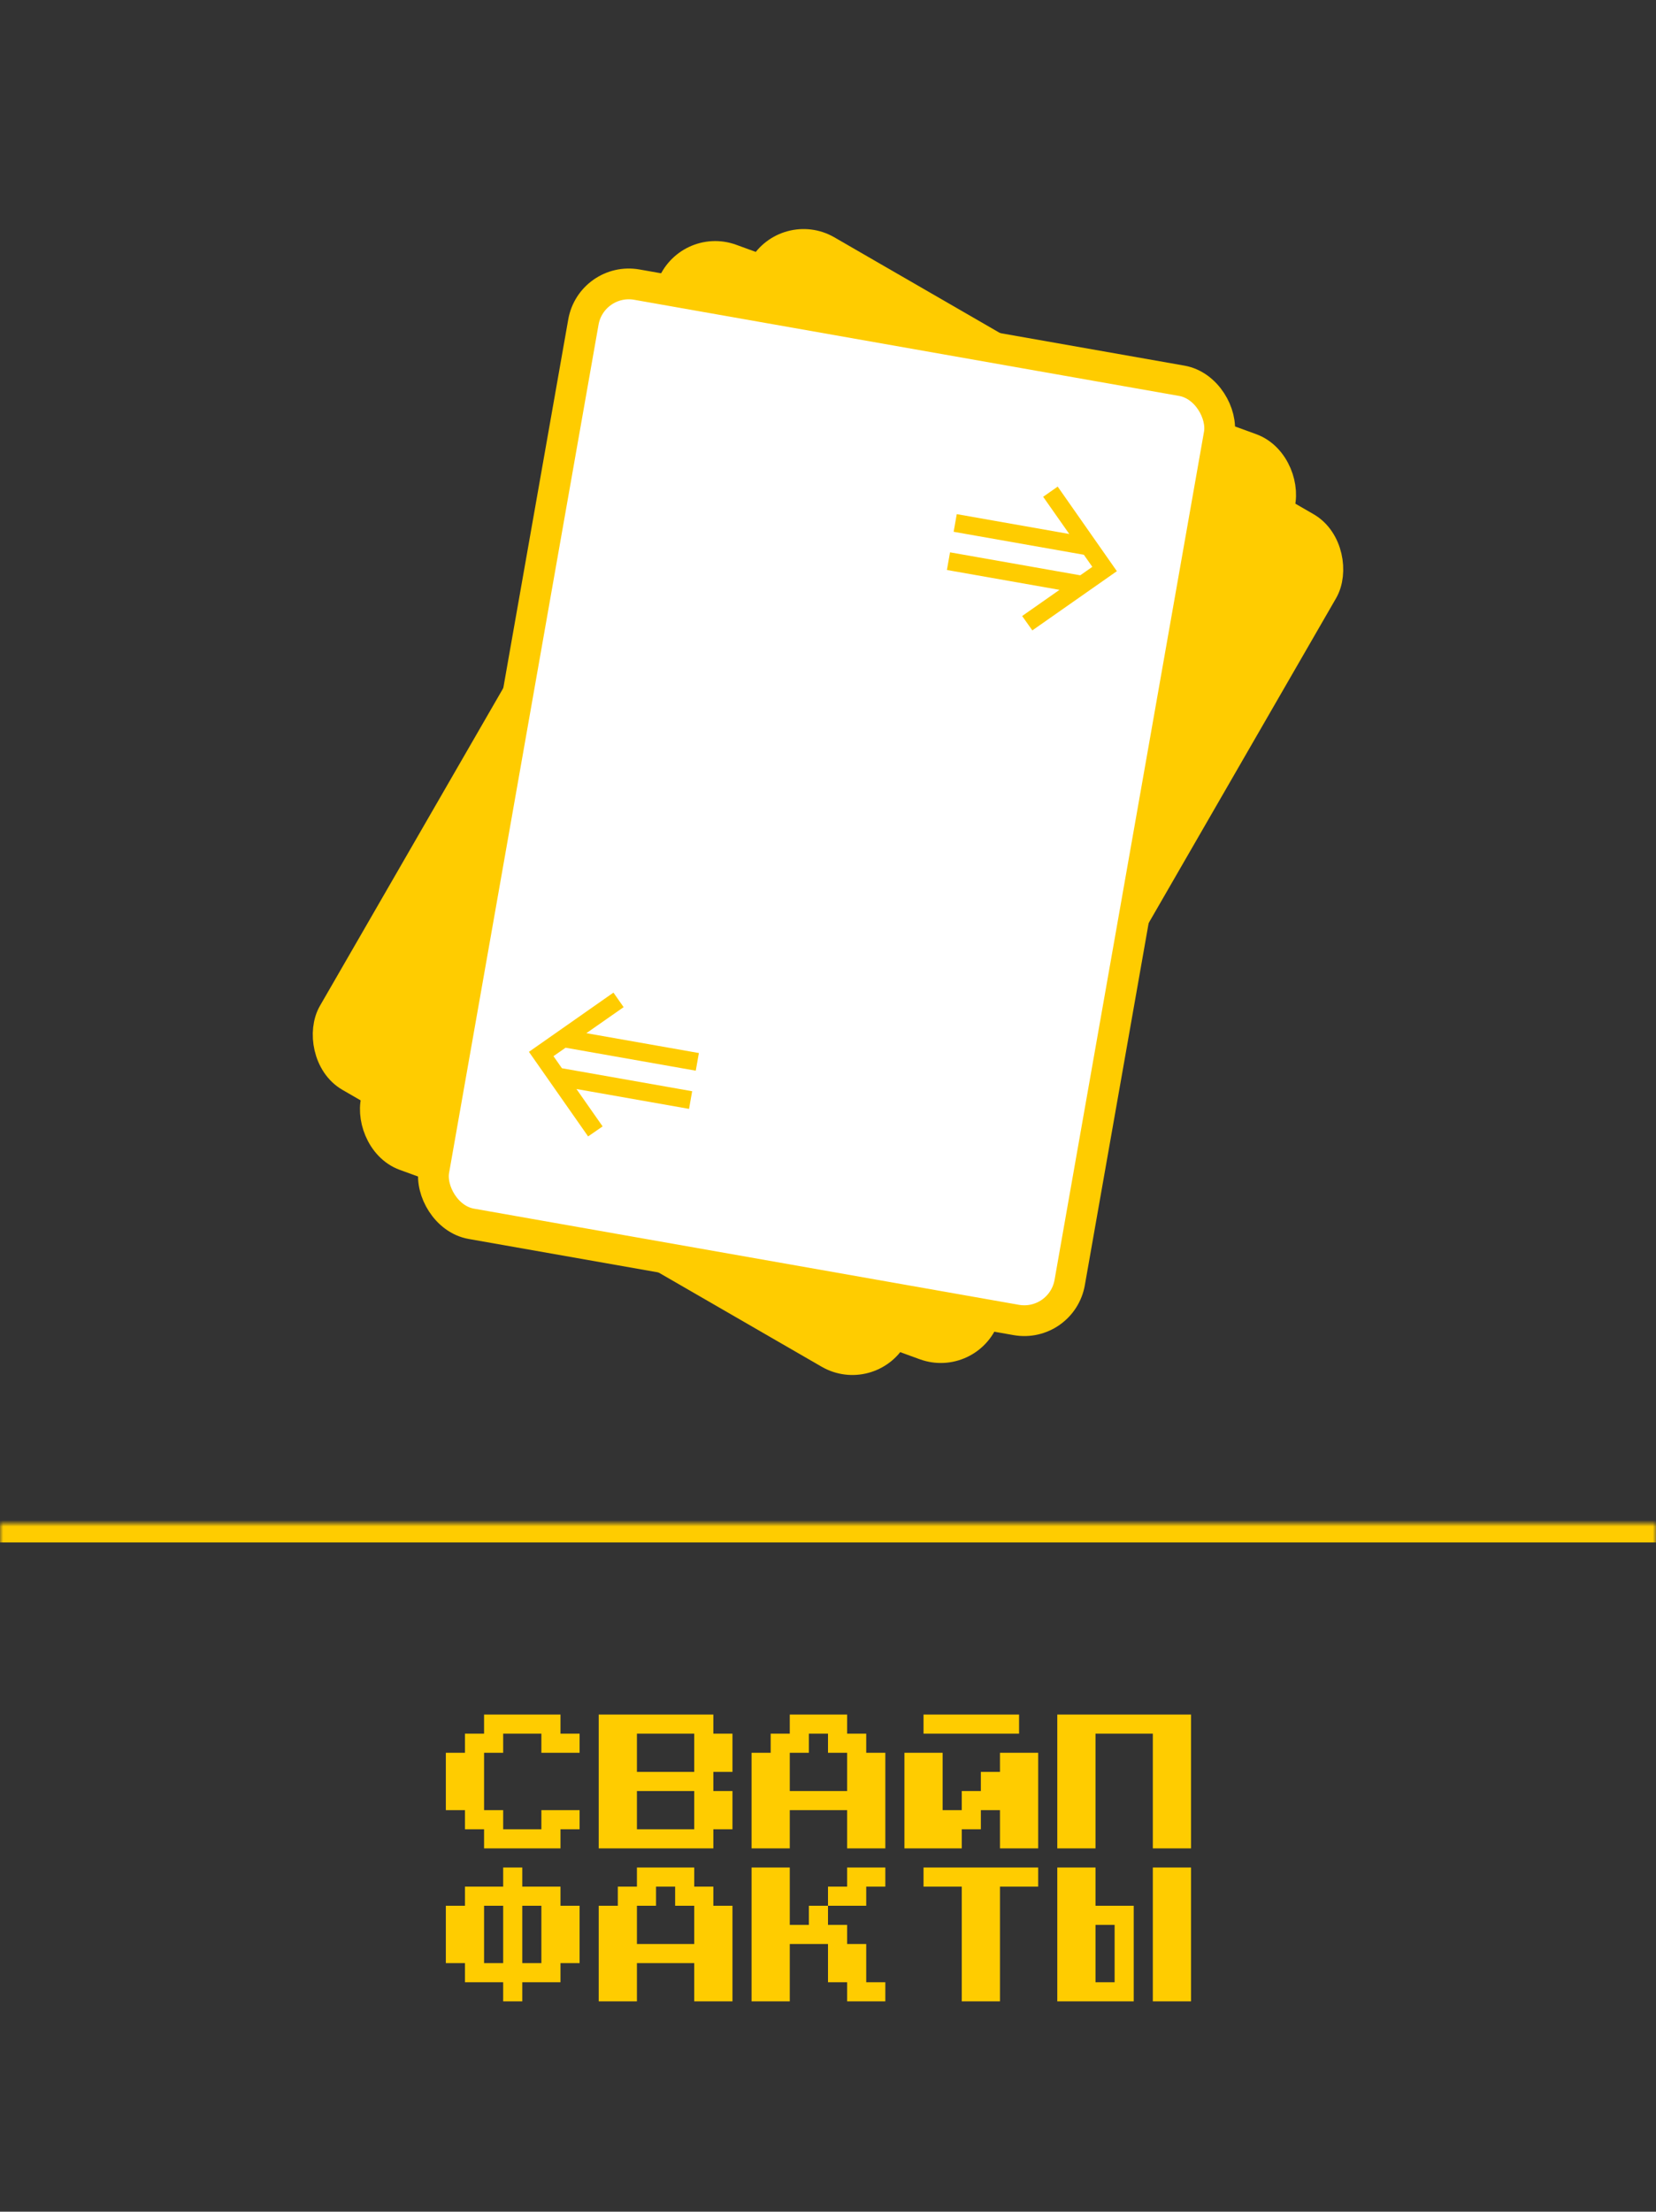 <svg width="260" height="347" viewBox="0 0 260 347" fill="none" xmlns="http://www.w3.org/2000/svg">
<rect x="0" y="0" width="260" height="347" fill="#333333" stroke="none"/>
<mask id="path-2-inside-1_717_209" fill="white">
<path d="M0 239H260V347H0V239Z"/>
</mask>
<path d="M0 242H260V236H0V242Z" fill="#FFCC00" mask="url(#path-2-inside-1_717_209)"/>
<path d="M76 290V287H73V284H70V275H73V272H76V269H88V272H91V275H85V272H79V275H76V284H79V287H85V284H91V287H88V290H76ZM94 290V269H112V272H115V278H112V281H115V287H112V290H94ZM100 278H109V272H100V278ZM100 287H109V281H100V287ZM118 290V275H121V272H124V269H133V272H136V275H139V290H133V284H124V290H118ZM124 281H133V275H130V272H127V275H124V281ZM145 272V269H160V272H145ZM142 290V275H148V284H151V281H154V278H157V275H163V290H157V284H154V287H151V290H142ZM166 290V269H187V290H181V272H172V290H166ZM79 314V311H73V308H70V299H73V296H79V293H82V296H88V299H91V308H88V311H82V314H79ZM76 308H79V299H76V308ZM82 308H85V299H82V308ZM94 314V299H97V296H100V293H109V296H112V299H115V314H109V308H100V314H94ZM100 305H109V299H106V296H103V299H100V305ZM127 299H130V302H133V305H136V311H139V314H133V311H130V305H124V314H118V293H124V302H127V299ZM139 293V296H136V299H130V296H133V293H139ZM151 314V296H145V293H163V296H157V314H151ZM166 314V293H172V299H178V314H166ZM181 314V293H187V314H181ZM172 311H175V302H172V311Z" fill="#FFCC00"/>
<rect x="123.517" y="35.703" width="101.36" height="149.626" rx="7.24" transform="rotate(30 123.517 35.703)" fill="#FFCC00" stroke="#FFCC00" stroke-width="4.827"/>
<rect x="107.964" y="38.198" width="101.36" height="149.626" rx="7.24" transform="rotate(20 107.964 38.198)" fill="#FFCC00" stroke="#FFCC00" stroke-width="4.827"/>
<rect x="92.853" y="43.398" width="101.36" height="149.626" rx="7.24" transform="rotate(10 92.853 43.398)" fill="white" stroke="#FFCC00" stroke-width="4.827"/>
<path d="M92.337 178.296L83.045 165.026L96.315 155.735L97.912 158.015L86.898 165.706L94.613 176.724L92.337 178.296ZM88.517 170.509L86.236 167.25L108.671 171.206L108.183 173.976L88.517 170.509ZM86.804 164.027L90.062 161.746L109.728 165.214L109.239 167.983L86.804 164.027Z" fill="#FFCC00"/>
<path d="M162.083 98.906L160.482 96.65L171.501 88.935L163.781 77.942L166.062 76.345L175.353 89.614L162.083 98.906ZM148.671 89.427L149.159 86.657L171.594 90.613L168.336 92.894L148.671 89.427ZM149.727 83.434L150.216 80.664L169.881 84.132L172.162 87.39L149.727 83.434Z" fill="#FFCC00"/>
</svg>
